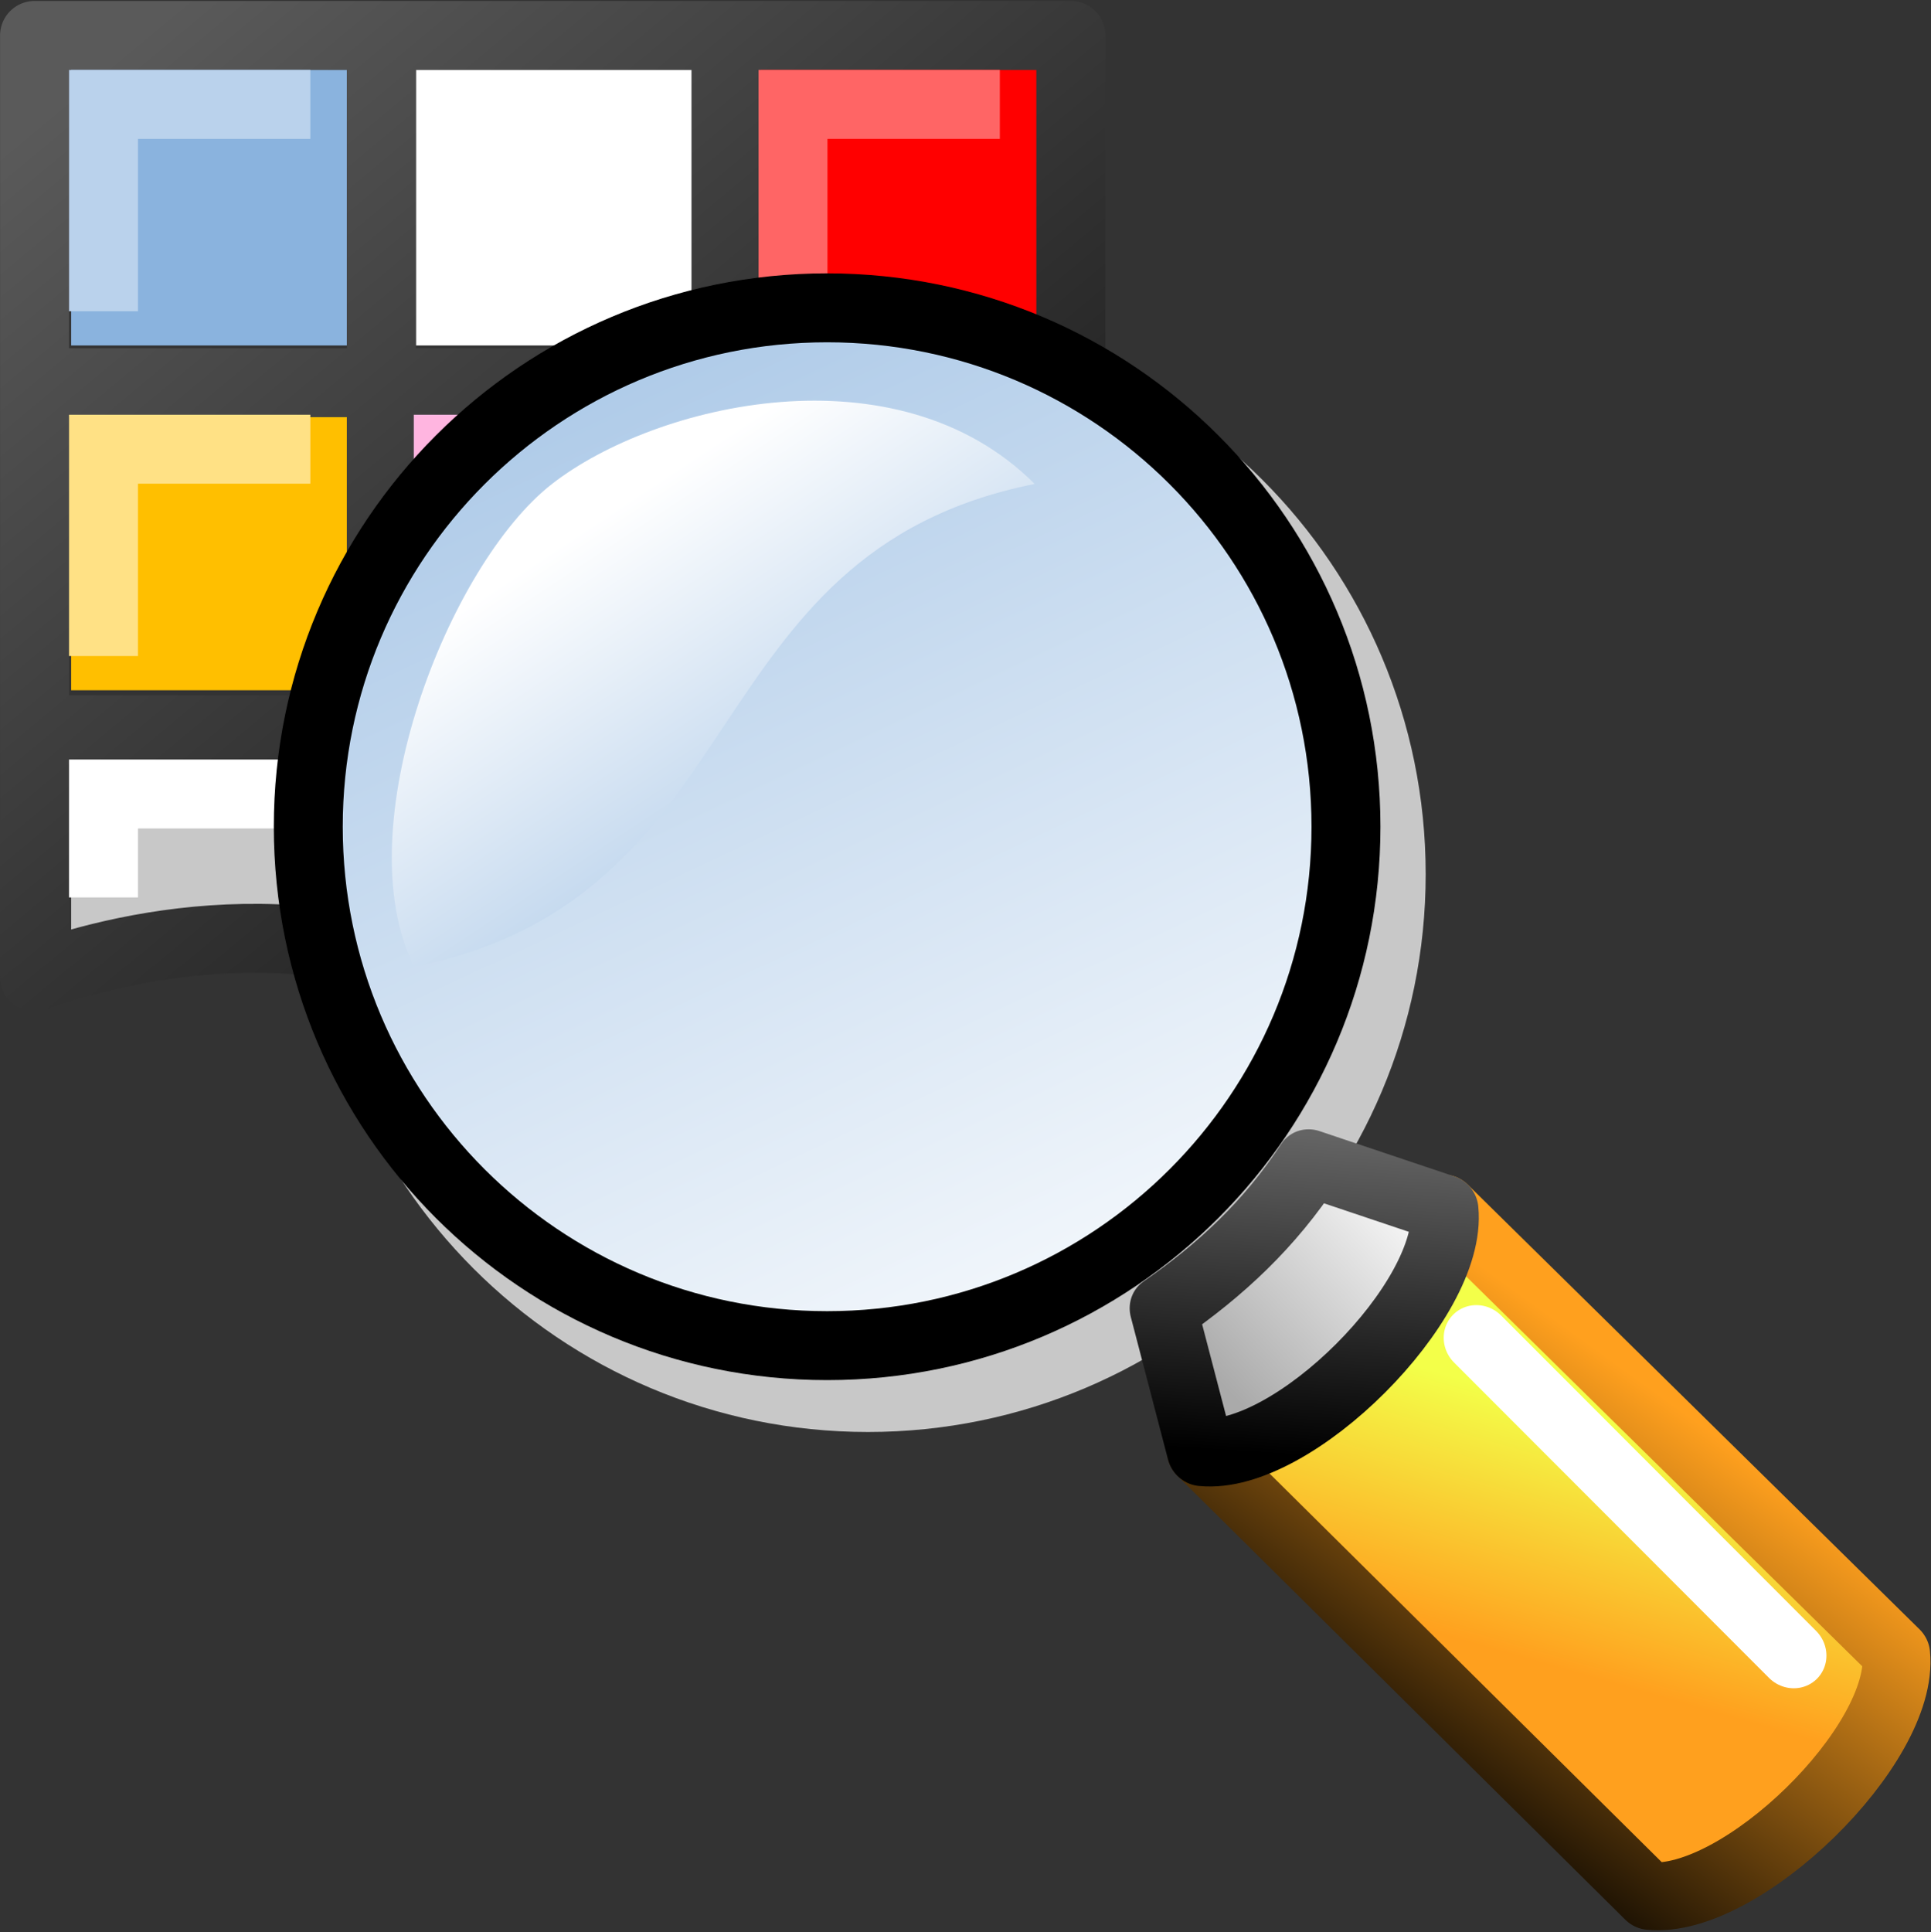<?xml version="1.0" encoding="UTF-8" standalone="no"?>
<!-- Created with Inkscape (http://www.inkscape.org/) -->

<svg
   xmlns:dc="http://purl.org/dc/elements/1.1/"
   xmlns:cc="http://creativecommons.org/ns#"
   xmlns:rdf="http://www.w3.org/1999/02/22-rdf-syntax-ns#"
   xmlns:svg="http://www.w3.org/2000/svg"
   xmlns="http://www.w3.org/2000/svg"
   xmlns:xlink="http://www.w3.org/1999/xlink"
   xmlns:sodipodi="http://sodipodi.sourceforge.net/DTD/sodipodi-0.dtd"
   xmlns:inkscape="http://www.inkscape.org/namespaces/inkscape"
   width="28.006"
   height="28.019"
   id="svg2"
   version="1.1"
   inkscape:version="0.48.2 r9819"
   sodipodi:docname="New document 1">
  <rect width="100%" height="100%" fill="#333333" stroke="none"/>
  <defs
     id="defs4">
    <linearGradient
       id="linearGradient3480">
      <stop
         id="stop3482"
         offset="0"
         style="stop-color:#646464;stop-opacity:1;" />
      <stop
         id="stop3484"
         offset="1"
         style="stop-color:#000000;stop-opacity:1;" />
    </linearGradient>
    <linearGradient
       gradientTransform="matrix(0.846,0,0,1,30.523,-4.619)"
       gradientUnits="userSpaceOnUse"
       id="linearGradient4726"
       inkscape:collect="always"
       x1="66.821"
       x2="70.213"
       xlink:href="#linearGradient3480"
       y1="132.359"
       y2="128.705" />
    <linearGradient
       id="linearGradient2485">
      <stop
         id="stop2486"
         offset="0"
         style="stop-color:#ffffff;stop-opacity:1" />
      <stop
         id="stop2487"
         offset="1"
         style="stop-color:#aaaaaa;stop-opacity:1;" />
    </linearGradient>
    <linearGradient
       gradientUnits="userSpaceOnUse"
       id="linearGradient5476"
       inkscape:collect="always"
       x1="85.64"
       x2="89.703"
       xlink:href="#linearGradient2485"
       y1="125.873"
       y2="125.96" />
    <linearGradient
       id="linearGradient5858">
      <stop
         id="stop5860"
         offset="0"
         style="stop-color:#ffa01e" />
      <stop
         id="stop5862"
         offset="1"
         style="stop-color:#000000;stop-opacity:1;" />
    </linearGradient>
    <linearGradient
       gradientTransform="matrix(0.846,0,0,1,30.563,-0.625)"
       gradientUnits="userSpaceOnUse"
       id="linearGradient4728"
       inkscape:collect="always"
       x1="64.943"
       x2="73.446"
       xlink:href="#linearGradient5858"
       y1="122.501"
       y2="120.826" />
    <linearGradient
       id="linearGradient8991">
      <stop
         id="stop8993"
         offset="0"
         style="stop-color:#f3ff49;stop-opacity:1;" />
      <stop
         id="stop8995"
         offset="1"
         style="stop-color:#ffa01e;stop-opacity:1;" />
    </linearGradient>
    <linearGradient
       gradientUnits="userSpaceOnUse"
       id="linearGradient5492"
       inkscape:collect="always"
       x1="85.866"
       x2="89.003"
       xlink:href="#linearGradient800"
       y1="120.643"
       y2="118.837" />
    <linearGradient
       id="linearGradient800">
      <stop
         id="stop998"
         offset="0"
         style="stop-color:#f3ff49;stop-opacity:1;" />
      <stop
         id="stop999"
         offset="1"
         style="stop-color:#ffa01e;stop-opacity:1;" />
    </linearGradient>
    <linearGradient
       gradientTransform="matrix(0.833,0,0,1,7.292,1.125)"
       gradientUnits="userSpaceOnUse"
       id="linearGradient4723"
       inkscape:collect="always"
       x1="95.238"
       x2="98.377"
       xlink:href="#linearGradient800"
       y1="120.625"
       y2="120.579" />
    <linearGradient
       id="linearGradient8980">
      <stop
         id="stop8982"
         offset="0"
         style="stop-color:#ffffff;stop-opacity:1;" />
      <stop
         id="stop8984"
         offset="1"
         style="stop-color:#8ab3de;stop-opacity:1;" />
    </linearGradient>
    <linearGradient
       gradientTransform="translate(200,120)"
       gradientUnits="userSpaceOnUse"
       id="linearGradient5524"
       inkscape:collect="always"
       x1="-26.253"
       x2="-21.25"
       xlink:href="#linearGradient2888"
       y1="34.122"
       y2="41.695" />
    <linearGradient
       id="linearGradient2888">
      <stop
         id="stop2889"
         offset="0"
         style="stop-color:#ffffff;stop-opacity:1;" />
      <stop
         id="stop2894"
         offset="1"
         style="stop-color:#8ab3de;stop-opacity:1;" />
    </linearGradient>
    <linearGradient
       gradientUnits="userSpaceOnUse"
       id="linearGradient5536"
       inkscape:collect="always"
       x1="182.981"
       x2="172.708"
       xlink:href="#linearGradient2888"
       y1="167.853"
       y2="146.119" />
    <linearGradient
       id="linearGradient5704">
      <stop
         id="stop5706"
         offset="0"
         style="stop-color:#5a5a5a;stop-opacity:1;" />
      <stop
         id="stop5708"
         offset="1"
         style="stop-color:#000000;stop-opacity:1;" />
    </linearGradient>
    <linearGradient
       gradientTransform="matrix(1.007,0,0,1,-1.456,0.016)"
       gradientUnits="userSpaceOnUse"
       id="linearGradient6160"
       inkscape:collect="always"
       x1="206.469"
       x2="223.966"
       xlink:href="#linearGradient5704"
       y1="15.973"
       y2="1.491" />
  </defs>
  <sodipodi:namedview
     id="base"
     pagecolor="#ffffff"
     bordercolor="#666666"
     borderopacity="1.0"
     inkscape:pageopacity="0.0"
     inkscape:pageshadow="2"
     inkscape:zoom="0.35"
     inkscape:cx="271.86008"
     inkscape:cy="-128.85268"
     inkscape:document-units="px"
     inkscape:current-layer="layer1"
     showgrid="false"
     fit-margin-top="0"
     fit-margin-left="0"
     fit-margin-right="0"
     fit-margin-bottom="0"
     inkscape:window-width="499"
     inkscape:window-height="474"
     inkscape:window-x="915"
     inkscape:window-y="1458"
     inkscape:window-maximized="0" />
  <g
     inkscape:label="Layer 1"
     inkscape:groupmode="layer"
     id="layer1"
     transform="translate(-103.14,-375.49)">
    <g
       id="layer1-7"
       inkscape:label="Layer 1"
       transform="translate(-317.757,-121.951)">
      <path
         inkscape:connector-curvature="0"
         d="m 447.183,521.065 -4.567,-4.573"
         id="path4711"
         sodipodi:nodetypes="cc"
         style="fill:none;stroke:#ffffff;stroke-width:0.982;stroke-linecap:round;stroke-linejoin:miter;stroke-miterlimit:4;stroke-opacity:1;stroke-dasharray:none" />
      <g
         id="swatches"
         transform="matrix(0,1,-1,0,438.929,291.451)">
        <rect
           height="4"
           id="rect6024"
           style="color:#000000;fill:#ffbf00;fill-opacity:1;fill-rule:evenodd;stroke:none;stroke-width:1;marker:none;display:inline"
           width="4"
           x="212"
           y="13" />
        <rect
           height="4"
           id="rect6029"
           style="color:#000000;fill:#ff69bc;fill-opacity:1;fill-rule:evenodd;stroke:none;stroke-width:1;marker:none;display:inline"
           width="4"
           x="212"
           y="8" />
        <rect
           height="4"
           id="rect6033"
           style="color:#000000;fill:#ffffff;fill-opacity:1;fill-rule:evenodd;stroke:none;stroke-width:1;marker:none;display:inline"
           width="4"
           x="207"
           y="8" />
        <rect
           height="4"
           id="rect6035"
           style="color:#000000;fill:#c8c8c8;fill-opacity:1;fill-rule:evenodd;stroke:none;stroke-width:1;marker:none;display:inline"
           width="3"
           x="217"
           y="13" />
        <rect
           height="4"
           id="rect6037"
           style="color:#000000;fill:#f0fa00;fill-opacity:1;fill-rule:evenodd;stroke:none;stroke-width:1;marker:none;display:inline"
           width="4"
           x="212"
           y="3" />
        <path
           inkscape:connector-curvature="0"
           d="m 217,8 4,0 -1,4 -3,0 0,-4 z"
           id="rect6045"
           sodipodi:nodetypes="ccccc"
           style="color:#000000;fill:#a4602b;fill-opacity:1;fill-rule:evenodd;stroke:none;stroke-width:1;marker:none;display:inline" />
        <rect
           height="4"
           id="rect6048"
           style="color:#000000;fill:#00c626;fill-opacity:1;fill-rule:evenodd;stroke:none;stroke-width:1;marker:none;display:inline"
           width="4"
           x="217"
           y="3" />
        <rect
           height="4"
           id="rect6050"
           style="color:#000000;fill:#8ab3de;fill-opacity:1;fill-rule:evenodd;stroke:none;stroke-width:1;marker:none;display:inline"
           width="4"
           x="207"
           y="13" />
        <rect
           height="4"
           id="rect6009"
           style="color:#000000;fill:#ff0000;fill-opacity:1;fill-rule:evenodd;stroke:none;stroke-width:1;marker:none;display:inline"
           width="4"
           x="207"
           y="3" />
        <path
           inkscape:connector-curvature="0"
           d="m 206.504,2.5 0,15.031 13.657,0 c -0.517,-1.449 -1.13,-4.301 0.441,-7.031 2.014,-3.5 0,-8 0,-8 l -14.098,0 z m 5.035,0 0,15 m 5.035,-15 0,15 m -10.07,-5 13.091,0 m 1.51,-5 -14.601,0"
           id="rect6103"
           sodipodi:nodetypes="cccscccccccccc"
           style="color:#000000;fill:none;stroke:url(#linearGradient6160);stroke-width:1;stroke-linecap:round;stroke-linejoin:round;stroke-miterlimit:4;stroke-opacity:1;stroke-dashoffset:0;marker:none;display:inline" />
        <path
           inkscape:connector-curvature="0"
           d="m 210.504,16.531 -3,0 0,-3"
           id="path6163"
           style="fill:none;stroke:#bad2ec;stroke-width:1px;stroke-linecap:butt;stroke-linejoin:miter;stroke-opacity:1" />
        <path
           inkscape:connector-curvature="0"
           d="m 210.504,6.531 -3,0 0,-3"
           id="path6165"
           style="fill:none;stroke:#ff6565;stroke-width:1px;stroke-linecap:butt;stroke-linejoin:miter;stroke-opacity:1" />
        <path
           inkscape:connector-curvature="0"
           d="m 215.504,11.531 -3,0 0,-3"
           id="path6168"
           style="fill:none;stroke:#ffb5e0;stroke-width:1px;stroke-linecap:butt;stroke-linejoin:miter;stroke-opacity:1" />
        <path
           inkscape:connector-curvature="0"
           d="m 215.504,16.531 -3,0 0,-3"
           id="path6170"
           style="fill:none;stroke:#ffe185;stroke-width:1px;stroke-linecap:butt;stroke-linejoin:miter;stroke-opacity:1" />
        <path
           inkscape:connector-curvature="0"
           d="m 215.504,6.531 -3,0 0,-3"
           id="path6172"
           style="fill:none;stroke:#feffcd;stroke-width:1px;stroke-linecap:butt;stroke-linejoin:miter;stroke-opacity:1" />
        <path
           inkscape:connector-curvature="0"
           d="m 220.504,6.531 -3,0 0,-3"
           id="path6174"
           style="fill:none;stroke:#5cff7c;stroke-width:1px;stroke-linecap:butt;stroke-linejoin:miter;stroke-opacity:1" />
        <path
           inkscape:connector-curvature="0"
           d="m 219.004,11.531 -1.5,0 0,-3"
           id="path6176"
           sodipodi:nodetypes="ccc"
           style="fill:none;stroke:#d28b51;stroke-width:1px;stroke-linecap:butt;stroke-linejoin:miter;stroke-opacity:1" />
        <path
           inkscape:connector-curvature="0"
           d="m 219.004,16.531 -1.5,0 0,-3"
           id="path6178"
           sodipodi:nodetypes="ccc"
           style="fill:none;stroke:#ffffff;stroke-width:1px;stroke-linecap:butt;stroke-linejoin:miter;stroke-opacity:1" />
      </g>
      <g
         id="zoom"
         inkscape:label="#draw_zoom"
         transform="translate(254.903,351.459)">
        <path
           d="m 186,159 c 0,3.866 -3.134,7 -7,7 -3.866,0 -7,-3.134 -7,-7 0,-3.866 3.134,-7 7,-7 3.866,0 7,3.134 7,7 z"
           id="path4199"
           sodipodi:cx="179"
           sodipodi:cy="159"
           sodipodi:rx="7"
           sodipodi:ry="7"
           sodipodi:type="arc"
           style="color:#000000;fill:#c8c8c8;fill-opacity:1;fill-rule:evenodd;stroke:#c8c8c8;stroke-width:0.87;stroke-linecap:round;stroke-linejoin:round;stroke-miterlimit:0;stroke-opacity:1;stroke-dasharray:none;stroke-dashoffset:0;marker:none;display:inline"
           transform="matrix(1.088,0,0,1.088,-16.17,-14.333)" />
        <rect
           height="24"
           id="rect4242"
           style="color:#000000;fill:none;stroke:none;stroke-width:1;marker:none;display:inline"
           width="24"
           x="170"
           y="150" />
        <path
           d="m 186,159 c 0,3.866 -3.134,7 -7,7 -3.866,0 -7,-3.134 -7,-7 0,-3.866 3.134,-7 7,-7 3.866,0 7,3.134 7,7 z"
           id="path4272"
           sodipodi:cx="179"
           sodipodi:cy="159"
           sodipodi:rx="7"
           sodipodi:ry="7"
           sodipodi:type="arc"
           style="color:#000000;fill:url(#linearGradient5536);fill-opacity:1;fill-rule:evenodd;stroke:#000000;stroke-width:0.93;stroke-linecap:round;stroke-linejoin:round;stroke-miterlimit:0;stroke-opacity:1;stroke-dasharray:none;stroke-dashoffset:0;marker:none;display:inline"
           transform="matrix(1.075,0,0,1.075,-14.435,-12.954)" />
        <path
           inkscape:connector-curvature="0"
           d="m 172,160 c 5,-1 4,-6 9,-7 -2,-2 -5.5,-1.167 -7,0 -1.5,1.167 -3,5 -2,7 z"
           id="path5507"
           sodipodi:nodetypes="cczc"
           style="fill:url(#linearGradient5524);fill-opacity:1;fill-rule:evenodd;stroke:none" />
        <g
           id="g4696"
           transform="matrix(-0.707,0.707,-0.733,-0.733,338.961,194.449)">
          <path
             inkscape:connector-curvature="0"
             d="m 85.625,124.801 c 1.667,-1 3.333,-1 5,0 l -0.379,-8.842 c -1.349,-0.653 -2.618,-0.461 -4.167,0 l -0.455,8.842 z"
             id="path4701"
             sodipodi:nodetypes="ccccc"
             style="fill:url(#linearGradient4723);fill-opacity:1;fill-rule:evenodd;stroke:none" />
          <path
             inkscape:connector-curvature="0"
             d="m 90.625,124.801 -0.042,-8.82 c -0.846,-1 -4.185,-1.046 -5.031,-0.046 l 0.073,8.866"
             id="path4709"
             sodipodi:nodetypes="cccc"
             style="fill:url(#linearGradient5492);fill-opacity:1;fill-rule:evenodd;stroke:url(#linearGradient4728);stroke-width:0.965;stroke-linecap:round;stroke-linejoin:round;stroke-miterlimit:4;stroke-opacity:1;stroke-dasharray:none" />
          <path
             inkscape:connector-curvature="0"
             d="m 85.625,124.801 0.918,1.781 c 1.04,-0.211 2.02,-0.173 3,0 l 1.082,-1.781 c -0.846,-1 -4.154,-1 -5,0 z"
             id="path4705"
             sodipodi:nodetypes="ccccc"
             style="fill:url(#linearGradient5476);fill-opacity:1;fill-rule:evenodd;stroke:url(#linearGradient4726);stroke-width:0.965;stroke-linecap:round;stroke-linejoin:round;stroke-miterlimit:4;stroke-opacity:1;stroke-dasharray:none" />
          <path
             inkscape:connector-curvature="0"
             d="m 86.629,116.947 -0.004,6.236"
             id="path4711-4"
             sodipodi:nodetypes="cc"
             style="fill:none;stroke:#ffffff;stroke-width:0.965;stroke-linecap:round;stroke-linejoin:miter;stroke-miterlimit:4;stroke-opacity:1;stroke-dasharray:none" />
        </g>
      </g>
    </g>
  </g>
</svg>
